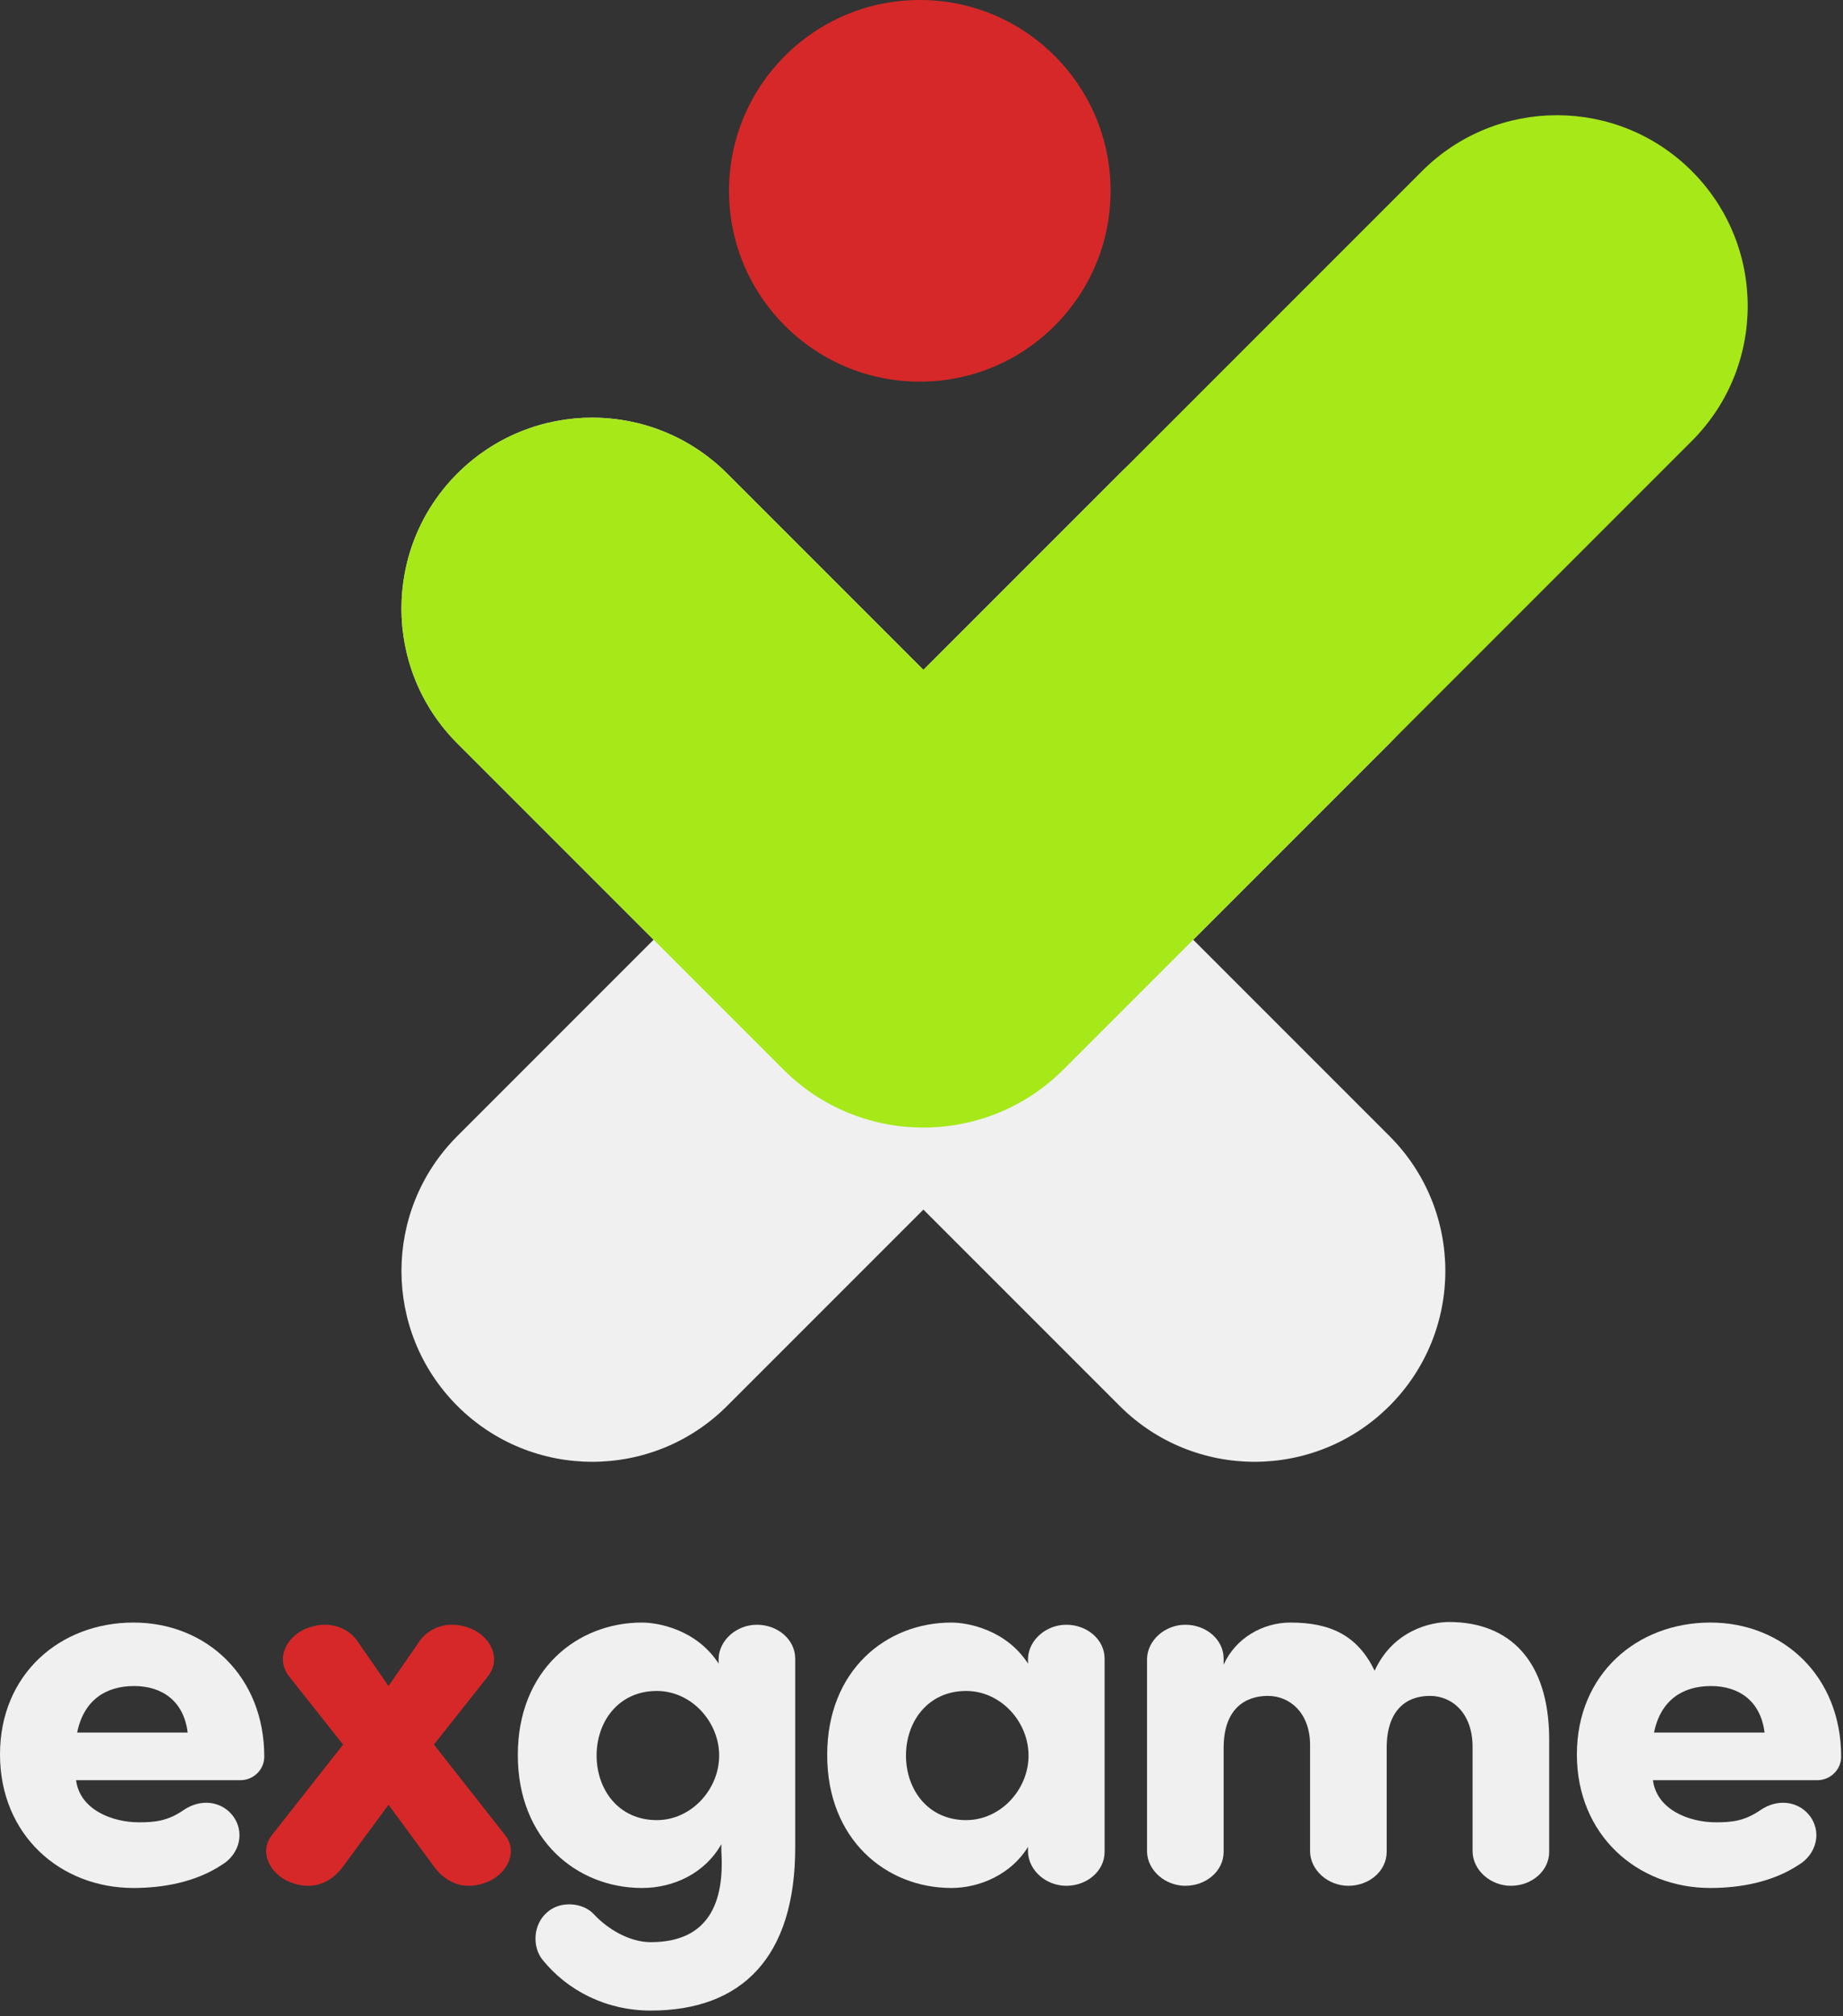 <svg width="256" height="280" viewBox="0 0 256 280" fill="none" xmlns="http://www.w3.org/2000/svg">
<rect x="0" y="0" width="256" height="280" fill="#333333" stroke="none"/>
<path d="M229.751 240.6H245.103C244.571 236.268 241.607 234.14 237.655 234.14C233.703 234.14 230.663 236.116 229.751 240.6ZM251.183 251.924C253.159 254.204 252.399 257.472 249.815 258.992C246.243 261.348 241.759 262.184 237.579 262.184C227.395 262.184 219.035 254.812 219.035 243.64C219.035 232.468 227.395 225.324 237.579 225.324C247.687 225.324 255.743 232.772 255.743 243.944C255.743 245.844 254.147 247.212 252.475 247.212H229.599C230.131 251.316 234.615 253.064 238.339 253.064C240.467 253.064 242.291 252.912 244.495 251.392C246.927 249.72 249.663 250.176 251.183 251.924Z" fill="#F0F0F0"/>
<path d="M215.187 241.36V257.168C215.187 259.828 212.755 261.88 209.867 261.88C207.055 261.88 204.623 259.752 204.547 257.168V242.576C204.547 237.94 201.735 235.508 198.619 235.508C195.275 235.508 192.615 237.56 192.615 242.728V257.168C192.615 259.828 190.183 261.88 187.295 261.88C184.483 261.88 182.051 259.752 181.975 257.168V242.348C181.975 237.864 179.163 235.508 176.123 235.508C172.931 235.508 169.967 237.332 169.967 242.728V257.168C169.967 259.828 167.535 261.88 164.647 261.88C161.835 261.88 159.403 259.752 159.327 257.168V230.34C159.403 227.756 161.835 225.628 164.647 225.628C167.535 225.628 169.967 227.68 169.967 230.34V231.176C171.639 227.452 175.439 225.324 179.239 225.324C184.863 225.324 188.587 227.148 190.943 232.012C193.527 226.388 198.771 225.248 201.279 225.248C209.715 225.248 215.111 230.644 215.187 241.36Z" fill="#F0F0F0"/>
<path d="M142.793 231.024V230.34C142.869 227.756 145.301 225.628 148.113 225.628C151.001 225.628 153.433 227.68 153.433 230.34V257.168C153.433 259.828 151.001 261.88 148.113 261.88C145.301 261.88 142.869 259.752 142.793 257.168V256.484C140.513 260.208 136.181 262.184 132.153 262.184C123.109 262.184 114.901 255.496 114.901 243.716C114.901 231.936 123.109 225.324 132.153 225.324C134.433 225.324 139.753 226.312 142.793 231.024ZM125.845 243.792C125.845 248.504 128.885 252.76 134.205 252.76C138.993 252.76 142.869 248.504 142.869 243.792C142.869 239.08 138.993 234.824 134.205 234.824C128.885 234.824 125.845 239.08 125.845 243.792Z" fill="#F0F0F0"/>
<path d="M75.346 272.14C73.902 270.316 74.054 267.276 75.954 265.604C77.854 263.856 81.046 264.236 82.49 265.832C84.466 267.96 87.506 269.708 90.394 269.708C98.45 269.708 100.654 264.16 100.198 257.092V256.104C97.918 260.132 93.586 262.184 89.178 262.184C80.134 262.184 71.926 255.496 71.926 243.716C71.926 231.936 80.134 225.324 89.178 225.324C91.458 225.324 96.778 226.312 99.818 231.024V230.34C99.894 227.756 102.326 225.628 105.138 225.628C108.026 225.628 110.458 227.68 110.458 230.34V256.56C110.458 271.836 103.01 279.208 90.394 279.208C84.238 279.208 78.842 276.472 75.346 272.14ZM82.87 243.792C82.87 248.504 85.91 252.76 91.23 252.76C96.018 252.76 99.894 248.504 99.894 243.792C99.894 239.08 96.018 234.824 91.23 234.824C85.91 234.824 82.87 239.08 82.87 243.792Z" fill="#F0F0F0"/>
<path d="M60.349 259.296L53.965 250.632L47.581 259.296C45.985 261.424 43.401 262.716 40.057 261.272C37.473 260.132 35.877 257.092 37.853 254.736L47.657 242.272L40.133 232.772C38.233 230.264 39.829 227.376 42.337 226.236C45.681 224.792 48.569 226.084 49.861 228.212L53.965 234.14L58.069 228.212C59.361 226.084 62.249 224.792 65.593 226.236C68.101 227.376 69.697 230.264 67.797 232.772L60.273 242.272L70.077 254.736C72.053 257.092 70.457 260.132 67.873 261.272C64.529 262.716 61.945 261.424 60.349 259.296Z" fill="#D62828"/>
<path d="M10.716 240.6H26.068C25.536 236.268 22.572 234.14 18.62 234.14C14.668 234.14 11.628 236.116 10.716 240.6ZM32.148 251.924C34.124 254.204 33.364 257.472 30.78 258.992C27.208 261.348 22.724 262.184 18.544 262.184C8.36 262.184 0 254.812 0 243.64C0 232.468 8.36 225.324 18.544 225.324C28.652 225.324 36.708 232.772 36.708 243.944C36.708 245.844 35.112 247.212 33.44 247.212H10.564C11.096 251.316 15.58 253.064 19.304 253.064C21.432 253.064 23.256 252.912 25.46 251.392C27.892 249.72 30.628 250.176 32.148 251.924Z" fill="#F0F0F0"/>
<path fill-rule="evenodd" clip-rule="evenodd" d="M63.526 65.762C73.875 55.413 90.654 55.413 101.002 65.762L128.264 93.023L155.526 65.762C165.875 55.413 182.654 55.413 193.002 65.762C203.351 76.111 203.351 92.889 193.002 103.238L165.741 130.5L193.002 157.762C203.351 168.111 203.351 184.889 193.002 195.238C182.654 205.587 165.875 205.587 155.526 195.238L128.264 167.977L101.002 195.238C90.654 205.587 73.875 205.587 63.526 195.238C53.177 184.889 53.177 168.111 63.526 157.762L90.787 130.5L63.526 103.238C53.177 92.889 53.177 76.111 63.526 65.762Z" fill="#F0F0F0"/>
<path fill-rule="evenodd" clip-rule="evenodd" d="M235.002 23.762C245.351 34.111 245.351 50.889 235.002 61.238L147.71 148.531C136.97 159.271 119.558 159.271 108.819 148.531L63.526 103.238C53.177 92.889 53.177 76.111 63.526 65.762C73.875 55.413 90.654 55.413 101.002 65.762L128.264 93.023L197.526 23.762C207.875 13.413 224.654 13.413 235.002 23.762Z" fill="#A7E819"/>
<path d="M154.264 26.5C154.264 41.136 142.4 53 127.764 53C113.129 53 101.264 41.136 101.264 26.5C101.264 11.864 113.129 0 127.764 0C142.4 0 154.264 11.864 154.264 26.5Z" fill="#D62828"/>
</svg>
